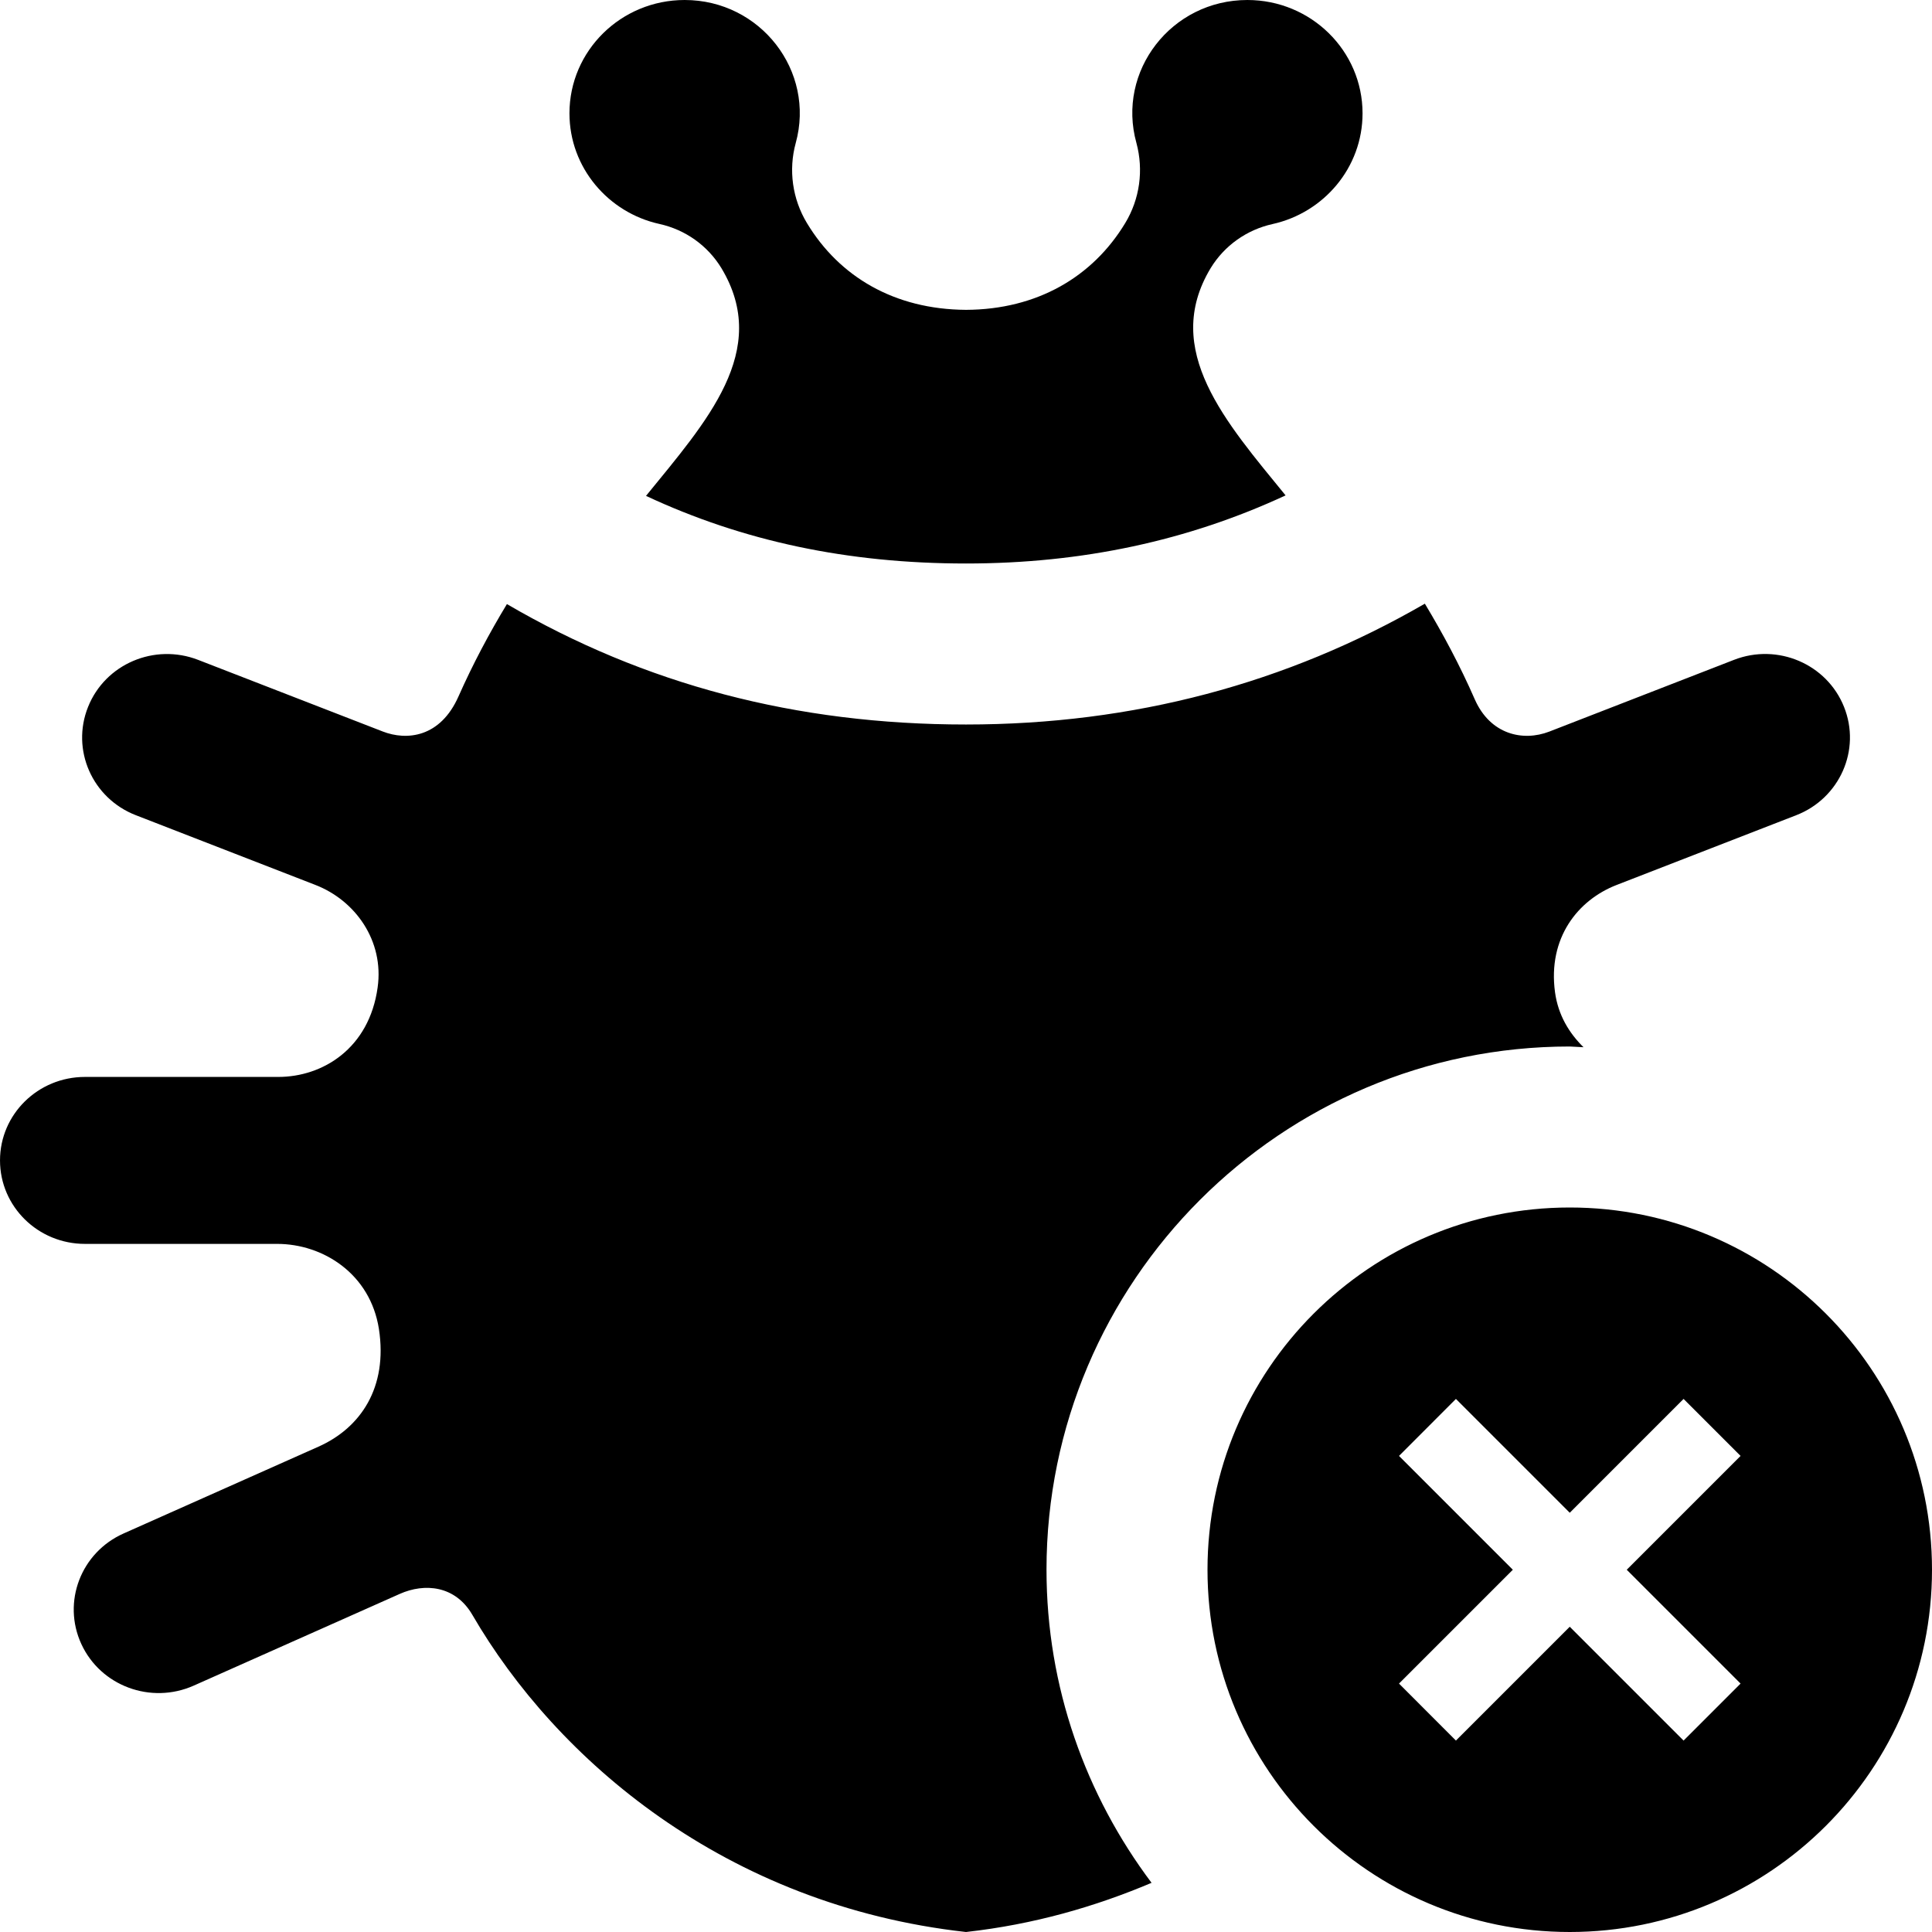 <svg xmlns="http://www.w3.org/2000/svg" width="24" height="24" viewBox="0 0 24 24"><path d="M7.074 1.408c0-.778.641-1.408 1.431-1.408.942 0 1.626.883 1.38 1.776-.092.336-.042.695.139.995.4.664 1.084 1.073 1.977 1.078.881-.004 1.572-.408 1.977-1.078.181-.299.23-.658.139-.995-.248-.892.434-1.776 1.378-1.776.79 0 1.431.63 1.431 1.408 0 .675-.482 1.234-1.117 1.375-.322.071-.6.269-.77.548-.613 1.017.193 1.917.931 2.823-1.211.562-2.525.846-3.97.846-1.468 0-2.771-.277-3.975-.84.748-.92 1.555-1.803.936-2.83-.17-.279-.447-.477-.77-.548-.634-.14-1.117-.699-1.117-1.374zm16.926 18.092c0 2.485-2.017 4.5-4.5 4.5s-4.5-2.015-4.5-4.5 2.017-4.5 4.5-4.5 4.5 2.015 4.5 4.5zm-3.792 0l1.414-1.414-.708-.708-1.414 1.414-1.414-1.414-.707.708 1.414 1.414-1.414 1.414.707.708 1.414-1.414 1.414 1.414.708-.708-1.414-1.414zm-7.208 0c0-3.584 2.916-6.5 6.5-6.5l.171.009c-.178-.175-.315-.398-.354-.683-.092-.677.286-1.147.766-1.333l2.23-.866c.541-.21.808-.813.594-1.346-.213-.533-.825-.795-1.367-.584l-2.294.891c-.329.127-.734.036-.926-.401-.185-.423-.396-.816-.62-1.188-1.714.991-3.62 1.501-5.7 1.501-2.113 0-3.994-.498-5.703-1.496-.217.359-.42.738-.601 1.146-.227.514-.645.552-.941.437l-2.294-.89c-.542-.21-1.154.051-1.367.584-.214.533.052 1.136.594 1.346l2.23.866c.496.192.855.694.773 1.274-.105.758-.683 1.111-1.234 1.111h-2.402c-.583 0-1.055.464-1.055 1.037s.472 1.037 1.055 1.037h2.387c.572 0 1.158.372 1.265 1.057.112.728-.228 1.229-.751 1.462l-2.42 1.078c-.531.236-.766.851-.526 1.373s.864.753 1.395.518l2.561-1.14c.308-.137.688-.106.901.259 1.042 1.795 3.142 3.608 6.133 3.941.843-.094 1.606-.315 2.305-.611-.816-1.086-1.305-2.43-1.305-3.889z"/></svg>